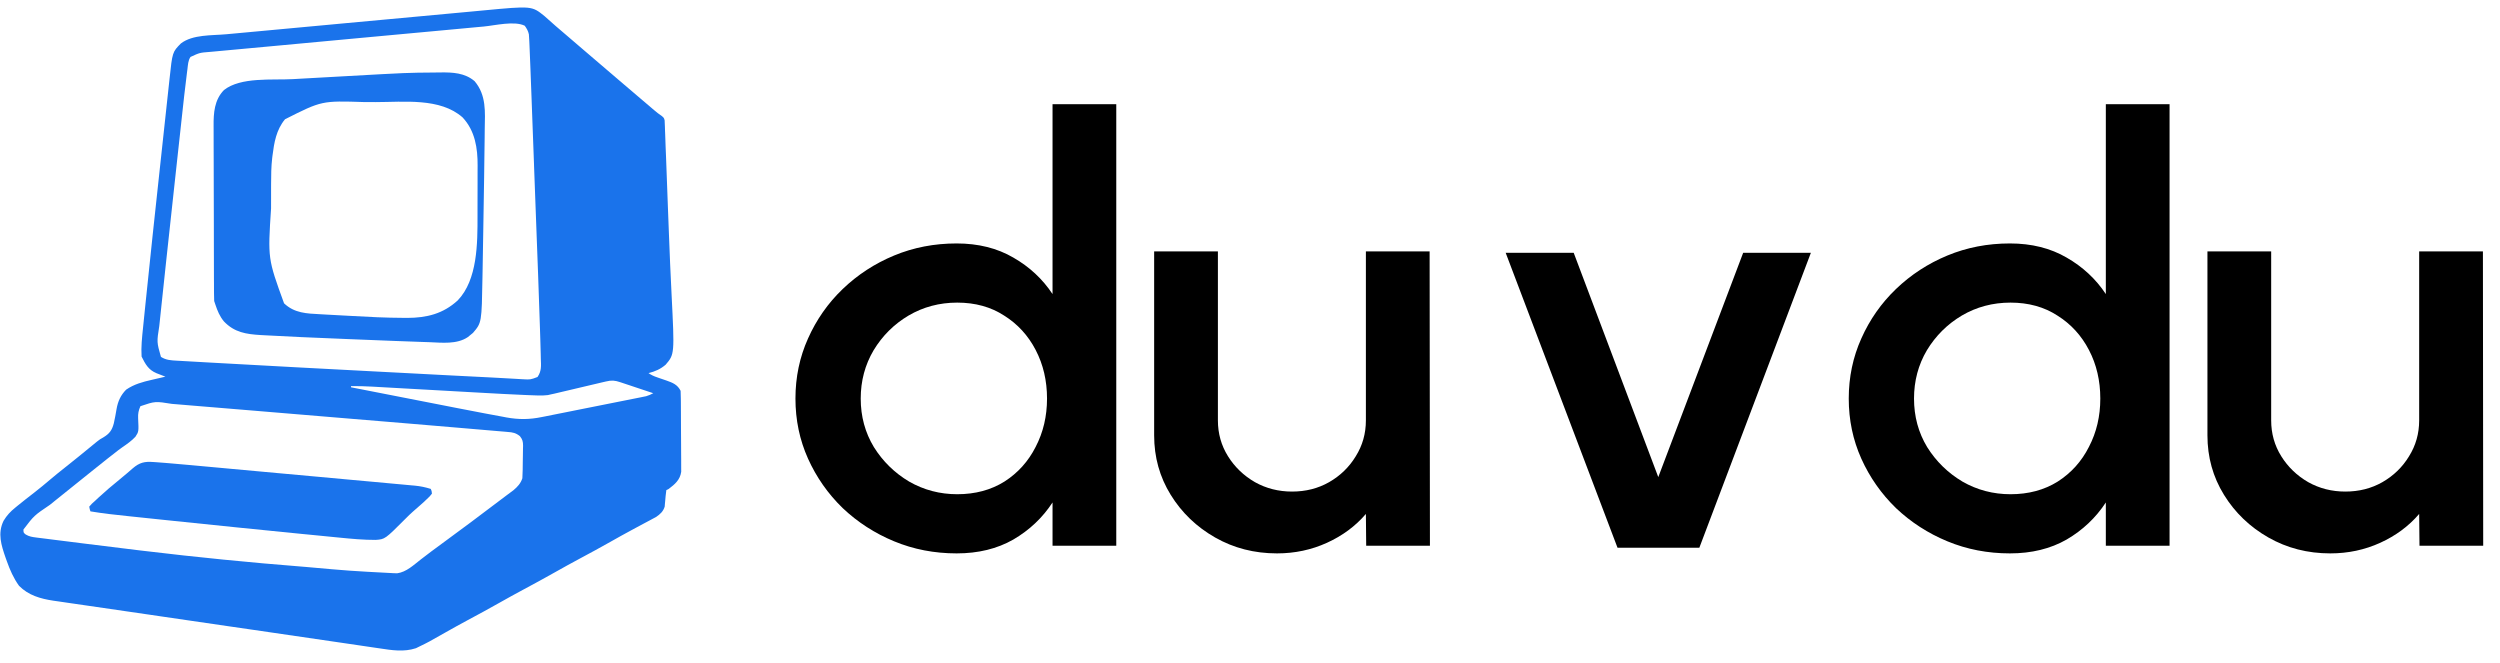 <svg width="132" height="35" viewBox="0 0 132 35" fill="none" xmlns="http://www.w3.org/2000/svg">
<g clip-path="url(#clip0_1968_87)">
<path d="M28.748 0.848C28.823 0.914 28.897 0.981 28.971 1.047C29.054 1.12 29.136 1.193 29.219 1.266C29.26 1.302 29.302 1.339 29.344 1.377C29.529 1.54 29.717 1.699 29.906 1.858C30.25 2.151 30.593 2.446 30.936 2.741C31.199 2.967 31.463 3.193 31.728 3.418C32.032 3.677 32.336 3.937 32.639 4.198C33.235 4.712 33.835 5.222 34.437 5.73C34.471 5.758 34.504 5.787 34.539 5.816C34.669 5.926 34.796 6.031 34.94 6.123C35.058 6.225 35.058 6.225 35.093 6.358C35.095 6.409 35.097 6.461 35.099 6.514C35.102 6.573 35.105 6.633 35.107 6.694C35.11 6.792 35.11 6.792 35.113 6.891C35.117 6.994 35.117 6.994 35.122 7.1C35.131 7.329 35.139 7.558 35.146 7.787C35.153 7.948 35.159 8.109 35.166 8.27C35.181 8.654 35.195 9.038 35.209 9.421C35.225 9.889 35.243 10.356 35.261 10.824C35.281 11.32 35.3 11.816 35.318 12.312C35.358 13.384 35.403 14.454 35.458 15.525C35.618 18.704 35.618 18.704 35.145 19.257C34.867 19.494 34.595 19.61 34.241 19.701C34.403 19.808 34.52 19.863 34.7 19.924C34.752 19.942 34.804 19.961 34.858 19.979C34.967 20.017 35.076 20.054 35.186 20.091C35.518 20.208 35.772 20.307 35.937 20.636C35.944 20.776 35.947 20.917 35.948 21.057C35.949 21.122 35.949 21.122 35.95 21.188C35.951 21.331 35.952 21.475 35.952 21.618C35.952 21.667 35.953 21.716 35.953 21.766C35.954 22.026 35.955 22.285 35.956 22.544C35.956 22.812 35.959 23.079 35.961 23.347C35.963 23.553 35.963 23.759 35.964 23.965C35.964 24.063 35.965 24.162 35.966 24.261C35.967 24.399 35.967 24.537 35.967 24.675C35.967 24.754 35.968 24.832 35.968 24.913C35.907 25.337 35.634 25.569 35.309 25.814C35.247 25.845 35.247 25.845 35.183 25.877C35.153 26.083 35.134 26.288 35.118 26.496C35.114 26.539 35.11 26.583 35.105 26.628C35.102 26.668 35.099 26.708 35.096 26.749C35.018 27.005 34.853 27.156 34.633 27.301C34.568 27.336 34.502 27.371 34.434 27.407C34.398 27.427 34.362 27.446 34.325 27.466C34.207 27.53 34.088 27.592 33.97 27.655C33.846 27.721 33.721 27.788 33.597 27.855C33.513 27.901 33.429 27.946 33.345 27.991C32.974 28.189 32.608 28.395 32.242 28.602C31.697 28.91 31.148 29.208 30.596 29.503C30.164 29.734 29.735 29.971 29.309 30.212C28.758 30.524 28.201 30.826 27.643 31.125C27.211 31.356 26.783 31.593 26.356 31.834C25.805 32.146 25.25 32.448 24.691 32.746C24.309 32.951 23.93 33.16 23.554 33.374C22.622 33.904 22.622 33.904 22.162 34.127C22.063 34.176 22.063 34.176 21.961 34.226C21.322 34.435 20.693 34.332 20.043 34.234C19.941 34.219 19.839 34.204 19.736 34.189C19.454 34.148 19.172 34.106 18.89 34.064C18.584 34.019 18.278 33.974 17.972 33.929C17.422 33.849 16.871 33.768 16.321 33.687C15.353 33.544 14.384 33.403 13.416 33.262C13.001 33.202 12.586 33.142 12.171 33.081C12.126 33.075 12.079 33.068 12.032 33.061C10.84 32.887 9.647 32.713 8.455 32.538C8.24 32.506 8.025 32.475 7.81 32.443C7.768 32.437 7.727 32.431 7.684 32.425C7.07 32.335 6.455 32.245 5.841 32.156C5.394 32.091 4.947 32.026 4.501 31.961C4.262 31.926 4.024 31.891 3.785 31.857C3.534 31.821 3.283 31.784 3.032 31.747C2.928 31.732 2.928 31.732 2.821 31.717C2.137 31.614 1.5 31.433 1.005 30.93C0.716 30.53 0.525 30.093 0.361 29.631C0.34 29.572 0.318 29.512 0.296 29.45C0.067 28.788 -0.136 28.166 0.188 27.499C0.358 27.214 0.553 27.007 0.809 26.801C0.844 26.771 0.88 26.742 0.917 26.712C1.209 26.473 1.508 26.241 1.807 26.01C2.099 25.784 2.382 25.548 2.663 25.31C2.907 25.103 3.155 24.903 3.406 24.705C3.632 24.527 3.856 24.346 4.08 24.165C4.123 24.13 4.167 24.095 4.212 24.059C4.668 23.692 4.668 23.692 5.118 23.318C5.277 23.194 5.277 23.194 5.448 23.099C5.776 22.903 5.912 22.723 6.008 22.358C6.066 22.104 6.112 21.849 6.155 21.593C6.225 21.191 6.371 20.868 6.66 20.574C7.079 20.287 7.523 20.167 8.014 20.055C8.084 20.039 8.153 20.022 8.225 20.006C8.394 19.965 8.563 19.926 8.733 19.888C8.69 19.871 8.646 19.854 8.602 19.837C8.545 19.815 8.489 19.793 8.43 19.77C8.346 19.737 8.346 19.737 8.26 19.704C7.828 19.521 7.677 19.226 7.476 18.827C7.443 18.32 7.5 17.814 7.552 17.31C7.56 17.229 7.568 17.148 7.577 17.065C7.599 16.842 7.622 16.619 7.645 16.396C7.66 16.253 7.675 16.111 7.689 15.969C7.931 13.595 8.187 11.223 8.444 8.851C8.496 8.377 8.547 7.903 8.598 7.43C8.648 6.964 8.698 6.499 8.749 6.034C8.779 5.759 8.808 5.485 8.838 5.211C8.865 4.956 8.893 4.702 8.921 4.448C8.931 4.355 8.941 4.263 8.951 4.17C9.102 2.751 9.102 2.751 9.55 2.295C10.172 1.816 11.178 1.879 11.941 1.809C12.053 1.799 12.165 1.788 12.277 1.778C12.581 1.75 12.885 1.722 13.188 1.694C13.511 1.664 13.834 1.634 14.157 1.604C14.703 1.553 15.248 1.503 15.794 1.452C16.345 1.401 16.896 1.35 17.447 1.299C17.514 1.293 17.581 1.286 17.65 1.28C17.785 1.268 17.92 1.255 18.055 1.242C19.3 1.127 20.545 1.012 21.79 0.897C22.422 0.839 23.055 0.781 23.688 0.721C24.081 0.684 24.475 0.648 24.868 0.612C25.087 0.592 25.306 0.571 25.525 0.55C28.08 0.309 28.08 0.309 28.748 0.848ZM25.541 1.401C25.419 1.412 25.298 1.423 25.176 1.434C24.847 1.464 24.518 1.495 24.188 1.526C23.84 1.558 23.491 1.591 23.143 1.623C22.555 1.677 21.967 1.731 21.38 1.786C20.563 1.862 19.746 1.938 18.929 2.013C17.446 2.15 15.963 2.287 14.479 2.427C14.056 2.466 13.633 2.505 13.21 2.544C12.908 2.572 12.606 2.6 12.304 2.628C12.159 2.642 12.014 2.655 11.869 2.668C11.668 2.686 11.467 2.705 11.266 2.724C11.177 2.732 11.177 2.732 11.086 2.74C10.544 2.782 10.544 2.782 10.059 3.006C9.929 3.193 9.925 3.427 9.897 3.649C9.89 3.706 9.882 3.763 9.874 3.822C9.769 4.634 9.682 5.448 9.593 6.261C9.567 6.501 9.541 6.742 9.515 6.982C9.47 7.388 9.426 7.794 9.381 8.2C9.337 8.607 9.293 9.014 9.248 9.421C9.101 10.759 8.956 12.098 8.812 13.437C8.796 13.588 8.779 13.74 8.763 13.891C8.699 14.486 8.636 15.081 8.573 15.676C8.554 15.86 8.534 16.044 8.514 16.228C8.487 16.482 8.46 16.735 8.434 16.989C8.426 17.063 8.418 17.136 8.41 17.212C8.276 18.064 8.276 18.064 8.497 18.843C8.777 19.019 9.025 19.026 9.353 19.045C9.419 19.049 9.419 19.049 9.485 19.052C9.632 19.061 9.778 19.069 9.924 19.077C10.029 19.083 10.134 19.089 10.239 19.095C10.527 19.111 10.814 19.128 11.101 19.144C11.284 19.154 11.466 19.164 11.649 19.174C14.43 19.331 17.212 19.478 19.995 19.623C20.526 19.651 21.057 19.679 21.588 19.706C22.113 19.734 22.639 19.762 23.164 19.789C23.472 19.805 23.78 19.821 24.088 19.837C24.688 19.869 25.288 19.9 25.888 19.928C26.173 19.942 26.458 19.958 26.744 19.975C26.873 19.983 27.003 19.99 27.134 19.997C27.288 20.005 27.443 20.014 27.598 20.024C28.008 20.047 28.008 20.047 28.381 19.905C28.601 19.589 28.568 19.309 28.555 18.934C28.553 18.85 28.552 18.765 28.55 18.681C28.545 18.433 28.538 18.185 28.529 17.937C28.523 17.758 28.518 17.578 28.512 17.399C28.483 16.431 28.448 15.464 28.412 14.496C28.397 14.117 28.383 13.737 28.369 13.358C28.342 12.607 28.314 11.856 28.285 11.105C28.258 10.379 28.231 9.653 28.204 8.927C28.202 8.86 28.202 8.86 28.199 8.791C28.198 8.746 28.196 8.701 28.195 8.655C28.164 7.823 28.133 6.991 28.102 6.159C28.091 5.867 28.08 5.574 28.07 5.282C28.055 4.889 28.04 4.495 28.025 4.102C28.02 3.958 28.015 3.814 28.009 3.67C27.994 3.253 27.977 2.837 27.958 2.42C27.954 2.339 27.951 2.258 27.947 2.174C27.943 2.108 27.939 2.042 27.935 1.974C27.932 1.921 27.929 1.868 27.925 1.814C27.887 1.633 27.813 1.51 27.707 1.359C27.163 1.089 26.133 1.345 25.541 1.401ZM31.991 20.143C31.928 20.157 31.865 20.172 31.8 20.187C31.698 20.212 31.698 20.212 31.593 20.236C31.523 20.253 31.453 20.269 31.381 20.286C31.156 20.339 30.931 20.392 30.707 20.445C30.483 20.498 30.259 20.551 30.035 20.604C29.896 20.636 29.756 20.669 29.617 20.702C29.521 20.725 29.521 20.725 29.424 20.748C29.368 20.761 29.312 20.774 29.255 20.788C29.2 20.799 29.145 20.811 29.089 20.823C29.035 20.836 28.982 20.848 28.927 20.861C28.602 20.899 28.283 20.879 27.958 20.865C27.846 20.86 27.846 20.86 27.731 20.856C26.95 20.823 26.169 20.78 25.388 20.736C25.131 20.721 24.874 20.707 24.617 20.693C24.074 20.663 23.53 20.632 22.987 20.601C22.396 20.568 21.805 20.535 21.213 20.502C21 20.49 20.787 20.478 20.573 20.466C20.337 20.452 20.1 20.439 19.863 20.426C19.794 20.422 19.725 20.418 19.653 20.414C19.279 20.393 18.909 20.383 18.534 20.387C18.534 20.407 18.534 20.428 18.534 20.449C19.421 20.623 20.308 20.797 21.195 20.97C21.607 21.05 22.02 21.131 22.432 21.212C22.831 21.29 23.23 21.368 23.629 21.446C23.78 21.475 23.931 21.505 24.081 21.535C24.578 21.632 25.074 21.728 25.571 21.822C25.648 21.836 25.726 21.851 25.806 21.866C26.043 21.911 26.28 21.955 26.518 21.998C26.626 22.019 26.626 22.019 26.736 22.04C27.391 22.158 27.952 22.154 28.602 22.021C28.663 22.009 28.724 21.997 28.787 21.985C28.986 21.945 29.186 21.905 29.385 21.865C29.524 21.837 29.664 21.81 29.803 21.782C30.094 21.724 30.385 21.666 30.676 21.607C31.049 21.532 31.422 21.458 31.795 21.384C32.083 21.327 32.37 21.27 32.657 21.212C32.795 21.185 32.932 21.157 33.07 21.13C33.262 21.092 33.454 21.053 33.646 21.015C33.731 20.998 33.731 20.998 33.818 20.981C33.87 20.97 33.922 20.959 33.976 20.948C34.022 20.939 34.067 20.93 34.114 20.921C34.251 20.883 34.367 20.828 34.492 20.761C34.199 20.663 33.906 20.565 33.613 20.468C33.514 20.435 33.414 20.401 33.314 20.368C33.171 20.32 33.028 20.273 32.885 20.225C32.84 20.21 32.795 20.195 32.749 20.18C32.45 20.08 32.294 20.071 31.991 20.143ZM7.414 21.447C7.316 21.665 7.281 21.843 7.293 22.078C7.327 22.789 7.327 22.789 7.151 23.059C6.95 23.276 6.712 23.443 6.468 23.609C6.313 23.715 6.167 23.831 6.02 23.948C5.913 24.033 5.804 24.117 5.695 24.201C5.443 24.396 5.195 24.596 4.948 24.797C4.681 25.012 4.415 25.227 4.147 25.44C3.744 25.759 3.344 26.082 2.945 26.405C2.843 26.488 2.74 26.571 2.638 26.653C1.798 27.221 1.798 27.221 1.237 27.959C1.24 28.127 1.24 28.127 1.358 28.222C1.546 28.332 1.697 28.353 1.913 28.381C1.955 28.386 1.996 28.391 2.038 28.397C2.179 28.415 2.319 28.432 2.459 28.449C2.562 28.462 2.665 28.476 2.768 28.489C2.997 28.518 3.226 28.547 3.456 28.575C3.781 28.615 4.107 28.656 4.433 28.698C5.398 28.82 6.364 28.939 7.33 29.055C7.415 29.065 7.5 29.075 7.584 29.085C10.392 29.423 13.201 29.702 16.021 29.924C16.063 29.927 16.104 29.93 16.147 29.934C18.451 30.141 18.451 30.141 20.761 30.263C20.829 30.265 20.898 30.268 20.968 30.27C21.457 30.207 21.848 29.825 22.225 29.534C22.343 29.444 22.46 29.354 22.578 29.265C22.637 29.219 22.697 29.174 22.757 29.128C23.019 28.93 23.283 28.737 23.549 28.544C24.419 27.909 25.281 27.263 26.139 26.612C26.327 26.469 26.517 26.326 26.707 26.184C26.763 26.142 26.763 26.142 26.821 26.099C26.917 26.027 27.014 25.956 27.11 25.884C27.331 25.698 27.489 25.528 27.581 25.253C27.598 24.961 27.601 24.669 27.603 24.376C27.604 24.28 27.606 24.183 27.608 24.087C27.612 23.947 27.613 23.808 27.614 23.668C27.616 23.604 27.616 23.604 27.618 23.538C27.617 23.315 27.591 23.207 27.451 23.029C27.235 22.856 27.069 22.825 26.802 22.807C26.755 22.802 26.709 22.798 26.661 22.794C26.506 22.78 26.351 22.767 26.195 22.755C26.083 22.745 25.971 22.735 25.859 22.726C25.554 22.698 25.249 22.673 24.944 22.648C24.628 22.622 24.312 22.594 23.995 22.567C23.233 22.501 22.471 22.437 21.709 22.374C21.325 22.342 20.941 22.31 20.557 22.278C19.913 22.225 19.269 22.171 18.626 22.118C17.726 22.043 16.826 21.968 15.926 21.893C15.217 21.834 14.509 21.775 13.8 21.716C13.688 21.707 13.688 21.707 13.575 21.697C12.752 21.629 11.929 21.561 11.106 21.493C10.803 21.468 10.501 21.443 10.198 21.418C9.923 21.395 9.648 21.372 9.372 21.349C9.273 21.341 9.175 21.333 9.076 21.325C8.196 21.183 8.196 21.183 7.414 21.447Z" fill="#1A73EB"/>
<path d="M22.936 3.829C23.038 3.828 23.14 3.827 23.242 3.825C23.897 3.816 24.542 3.843 25.06 4.287C25.686 5.028 25.61 5.91 25.594 6.818C25.593 6.964 25.591 7.11 25.59 7.255C25.586 7.644 25.581 8.032 25.574 8.42C25.57 8.735 25.566 9.049 25.562 9.364C25.55 10.316 25.533 11.269 25.516 12.222C25.51 12.55 25.505 12.879 25.499 13.207C25.494 13.528 25.488 13.848 25.483 14.168C25.48 14.319 25.477 14.47 25.475 14.621C25.434 17.038 25.434 17.038 24.974 17.576C24.896 17.639 24.896 17.639 24.817 17.704C24.779 17.735 24.741 17.767 24.701 17.799C24.124 18.191 23.33 18.093 22.667 18.067C22.554 18.063 22.441 18.059 22.328 18.056C22.026 18.046 21.724 18.035 21.422 18.023C21.236 18.016 21.051 18.009 20.866 18.003C20.038 17.972 19.211 17.938 18.384 17.904C18.122 17.892 17.861 17.882 17.6 17.871C16.45 17.824 15.299 17.777 14.149 17.711C14.021 17.704 13.894 17.697 13.766 17.691C12.992 17.644 12.378 17.551 11.827 16.975C11.601 16.705 11.482 16.413 11.372 16.082C11.351 16.02 11.33 15.959 11.309 15.895C11.303 15.761 11.3 15.627 11.3 15.493C11.299 15.453 11.299 15.412 11.299 15.369C11.298 15.232 11.298 15.094 11.298 14.957C11.297 14.858 11.297 14.76 11.296 14.662C11.295 14.338 11.295 14.014 11.294 13.69C11.294 13.579 11.293 13.467 11.293 13.355C11.292 12.831 11.291 12.306 11.291 11.782C11.29 11.177 11.288 10.572 11.286 9.968C11.284 9.5 11.283 9.032 11.283 8.565C11.283 8.285 11.282 8.006 11.28 7.727C11.279 7.464 11.279 7.201 11.279 6.938C11.279 6.842 11.279 6.746 11.278 6.65C11.272 5.965 11.318 5.274 11.825 4.755C12.711 4.053 14.38 4.239 15.462 4.178C15.602 4.17 15.743 4.162 15.883 4.154C16.416 4.124 16.948 4.094 17.481 4.065C17.755 4.05 18.03 4.035 18.305 4.019C21.5 3.84 21.5 3.84 22.936 3.829ZM15.049 6.297C14.585 6.857 14.475 7.526 14.387 8.222C14.382 8.265 14.376 8.309 14.371 8.354C14.319 8.805 14.315 9.253 14.314 9.707C14.314 9.79 14.314 9.873 14.313 9.957C14.313 10.131 14.313 10.305 14.313 10.479C14.313 10.654 14.312 10.829 14.312 11.004C14.139 13.656 14.139 13.656 14.998 16.015C15.545 16.536 16.187 16.555 16.916 16.592C17.009 16.597 17.103 16.602 17.197 16.608C17.393 16.619 17.59 16.629 17.787 16.64C18.033 16.652 18.279 16.666 18.526 16.68C19.45 16.734 20.373 16.779 21.299 16.783C21.365 16.784 21.431 16.785 21.498 16.785C22.537 16.782 23.398 16.567 24.168 15.861C25.218 14.773 25.214 12.826 25.213 11.417C25.213 11.316 25.213 11.214 25.213 11.112C25.214 10.902 25.214 10.691 25.214 10.48C25.213 10.212 25.214 9.944 25.216 9.676C25.217 9.467 25.217 9.258 25.216 9.049C25.216 8.95 25.217 8.851 25.218 8.752C25.223 7.823 25.087 6.912 24.426 6.2C23.243 5.151 21.313 5.391 19.836 5.391C19.633 5.391 19.43 5.39 19.227 5.389C16.988 5.317 16.988 5.317 15.049 6.297Z" fill="#1A73EB"/>
<path d="M8.102 24.395C8.176 24.4 8.176 24.4 8.251 24.405C8.412 24.416 8.573 24.429 8.733 24.442C8.785 24.446 8.838 24.45 8.892 24.455C9.295 24.488 9.698 24.524 10.1 24.561C10.233 24.574 10.366 24.586 10.5 24.598C10.858 24.63 11.216 24.663 11.573 24.696C11.797 24.717 12.021 24.737 12.245 24.758C13.028 24.829 13.81 24.901 14.592 24.973C15.32 25.04 16.049 25.106 16.777 25.172C17.404 25.23 18.03 25.287 18.657 25.345C19.031 25.379 19.405 25.413 19.779 25.447C20.129 25.479 20.48 25.511 20.831 25.544C20.959 25.556 21.088 25.567 21.216 25.579C21.392 25.595 21.568 25.611 21.743 25.628C21.794 25.632 21.845 25.636 21.897 25.641C22.193 25.669 22.46 25.725 22.744 25.814C22.792 25.92 22.792 25.92 22.806 26.064C22.693 26.209 22.693 26.209 22.527 26.364C22.469 26.419 22.411 26.474 22.352 26.53C22.169 26.696 21.984 26.858 21.797 27.018C21.667 27.132 21.546 27.251 21.424 27.374C20.328 28.473 20.328 28.473 19.831 28.507C19.194 28.509 18.567 28.45 17.933 28.387C17.809 28.375 17.687 28.363 17.564 28.351C17.23 28.319 16.897 28.285 16.564 28.252C16.354 28.232 16.145 28.211 15.935 28.191C13.643 27.965 11.352 27.731 9.061 27.492C8.824 27.468 8.586 27.443 8.349 27.418C7.974 27.379 7.598 27.34 7.223 27.3C7.085 27.286 6.947 27.272 6.809 27.257C6.128 27.186 5.45 27.114 4.775 27C4.735 26.884 4.735 26.884 4.712 26.75C4.843 26.599 4.843 26.599 5.026 26.438C5.083 26.385 5.139 26.332 5.197 26.277C5.553 25.952 5.913 25.637 6.291 25.336C6.424 25.229 6.555 25.119 6.685 25.007C6.739 24.961 6.739 24.961 6.795 24.913C6.865 24.853 6.935 24.792 7.005 24.731C7.368 24.42 7.631 24.359 8.102 24.395Z" fill="#1A73EB"/>
</g>
<path d="M116.553 22.987V13.274H119.918V22.194C119.918 22.889 120.095 23.521 120.451 24.09C120.807 24.66 121.282 25.116 121.875 25.458C122.468 25.79 123.121 25.955 123.833 25.955C124.555 25.955 125.209 25.79 125.79 25.458C126.384 25.116 126.853 24.66 127.198 24.09C127.554 23.521 127.732 22.889 127.732 22.194V13.274H131.098L131.113 28.815H127.749L127.732 27.136C127.182 27.779 126.497 28.286 125.677 28.659C124.858 29.032 123.979 29.219 123.04 29.219C121.843 29.219 120.754 28.939 119.772 28.38C118.79 27.82 118.008 27.069 117.426 26.126C116.843 25.183 116.553 24.137 116.553 22.987Z" fill="black"/>
<path d="M111.188 5.503H114.553V28.815H111.188V26.53C110.659 27.338 109.968 27.991 109.117 28.488C108.265 28.975 107.267 29.219 106.123 29.219C104.948 29.219 103.848 29.006 102.823 28.581C101.798 28.157 100.892 27.571 100.105 26.825C99.329 26.069 98.719 25.199 98.277 24.215C97.835 23.23 97.614 22.174 97.614 21.044C97.614 19.915 97.835 18.858 98.277 17.874C98.719 16.879 99.329 16.009 100.105 15.263C100.892 14.507 101.798 13.916 102.823 13.491C103.848 13.066 104.948 12.854 106.123 12.854C107.267 12.854 108.265 13.103 109.117 13.6C109.968 14.087 110.659 14.729 111.188 15.527V5.503ZM106.156 26.095C107.105 26.095 107.936 25.872 108.648 25.427C109.36 24.971 109.91 24.36 110.297 23.593C110.697 22.826 110.896 21.977 110.896 21.044C110.896 20.101 110.697 19.247 110.297 18.48C109.898 17.713 109.343 17.107 108.631 16.662C107.931 16.206 107.105 15.978 106.156 15.978C105.217 15.978 104.36 16.206 103.583 16.662C102.818 17.117 102.203 17.729 101.739 18.495C101.286 19.262 101.06 20.112 101.06 21.044C101.06 21.987 101.292 22.842 101.755 23.608C102.229 24.365 102.851 24.971 103.616 25.427C104.392 25.872 105.239 26.095 106.156 26.095Z" fill="black"/>
<path d="M89.725 28.921H85.405L79.5 13.349H83.092L87.557 25.191L92.039 13.349H95.614L89.725 28.921Z" fill="black"/>
<path d="M60.939 22.987V13.274H64.305V22.194C64.305 22.889 64.482 23.521 64.838 24.09C65.194 24.66 65.669 25.116 66.262 25.458C66.855 25.79 67.508 25.955 68.22 25.955C68.942 25.955 69.595 25.79 70.177 25.458C70.771 25.116 71.24 24.66 71.585 24.09C71.941 23.521 72.119 22.889 72.119 22.194V13.274H75.484L75.5 28.815H72.135L72.119 27.136C71.569 27.779 70.884 28.286 70.064 28.659C69.244 29.032 68.365 29.219 67.427 29.219C66.23 29.219 65.14 28.939 64.159 28.38C63.177 27.82 62.395 27.069 61.813 26.126C61.23 25.183 60.939 24.137 60.939 22.987Z" fill="black"/>
<path d="M55.574 5.503H58.939V28.815H55.574V26.53C55.045 27.338 54.355 27.991 53.503 28.488C52.651 28.975 51.653 29.219 50.51 29.219C49.334 29.219 48.234 29.006 47.21 28.581C46.185 28.157 45.279 27.571 44.492 26.825C43.715 26.069 43.106 25.199 42.663 24.215C42.221 23.23 42 22.174 42 21.044C42 19.915 42.221 18.858 42.663 17.874C43.106 16.879 43.715 16.009 44.492 15.263C45.279 14.507 46.185 13.916 47.21 13.491C48.234 13.066 49.334 12.854 50.51 12.854C51.653 12.854 52.651 13.103 53.503 13.6C54.355 14.087 55.045 14.729 55.574 15.527V5.503ZM50.542 26.095C51.492 26.095 52.322 25.872 53.034 25.427C53.746 24.971 54.296 24.36 54.684 23.593C55.083 22.826 55.283 21.977 55.283 21.044C55.283 20.101 55.083 19.247 54.684 18.48C54.285 17.713 53.73 17.107 53.018 16.662C52.317 16.206 51.492 15.978 50.542 15.978C49.604 15.978 48.747 16.206 47.97 16.662C47.204 17.117 46.589 17.729 46.126 18.495C45.673 19.262 45.446 20.112 45.446 21.044C45.446 21.987 45.678 22.842 46.142 23.608C46.616 24.365 47.236 24.971 48.002 25.427C48.779 25.872 49.626 26.095 50.542 26.095Z" fill="black"/>
<defs>
<clipPath id="clip0_1968_87">
<rect width="36" height="34" fill="white" transform="translate(0 0.361)"/>
</clipPath>
</defs>
</svg>
